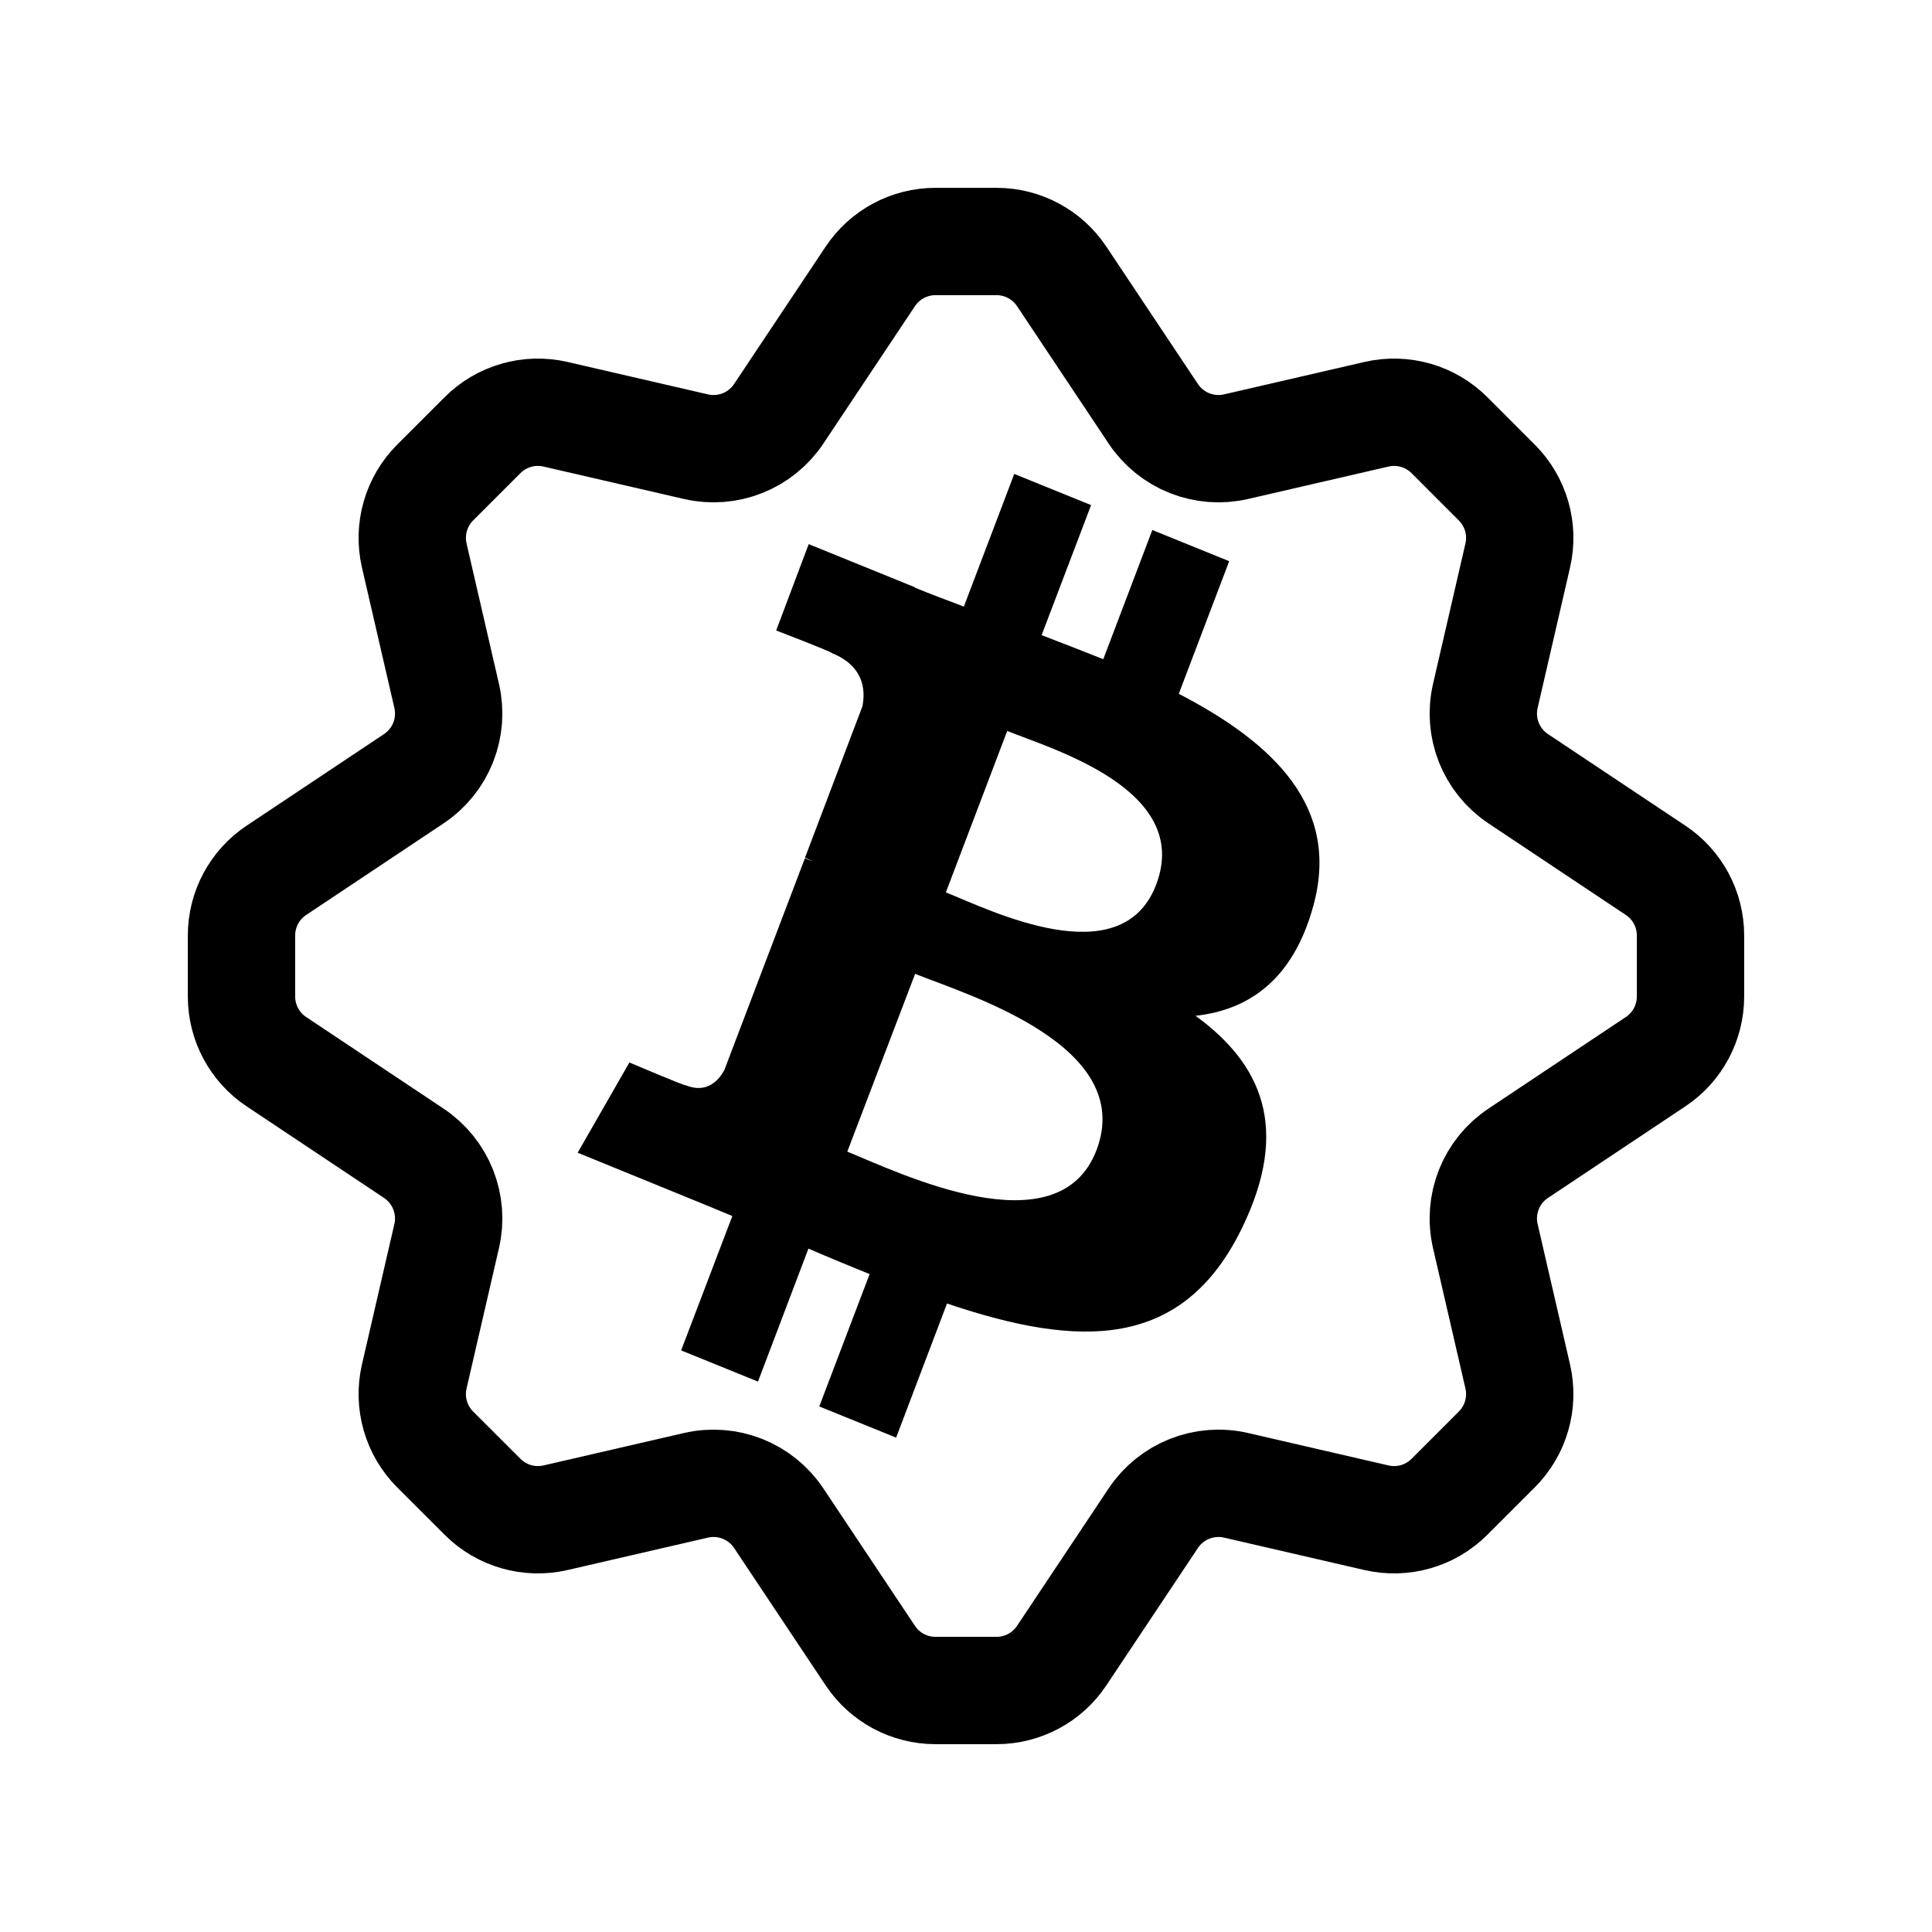<svg width="36" height="36" viewBox="0 0 36 36" fill="none" xmlns="http://www.w3.org/2000/svg">
<path d="M24.469 16.89C24.983 15.044 23.744 13.852 21.965 12.928L22.904 10.457L21.472 9.876L20.558 12.283C20.18 12.133 19.792 11.981 19.409 11.835L20.331 9.412L18.899 8.831L17.96 11.303C17.648 11.184 17.341 11.071 17.04 10.947L17.046 10.942L15.069 10.139L14.463 11.748C14.463 11.748 15.525 12.156 15.502 12.17C16.078 12.403 16.135 12.832 16.07 13.161L15 15.982C15.04 15.998 15.091 16.022 15.152 16.052L14.998 15.993L13.497 19.939C13.398 20.123 13.175 20.387 12.773 20.221C12.781 20.245 11.728 19.798 11.728 19.798L10.764 21.479L12.628 22.24C12.975 22.38 13.31 22.52 13.646 22.659L12.692 25.163L14.124 25.744L15.064 23.266C15.455 23.435 15.832 23.591 16.204 23.741L15.266 26.207L16.698 26.788L17.646 24.289C20.107 25.122 22.038 25.166 23.147 22.874C24.043 21.026 23.512 19.826 22.277 18.928C23.279 18.817 24.094 18.248 24.469 16.89ZM20.433 21.428C19.722 23.299 16.761 21.855 15.788 21.459L17.052 18.146C18.02 18.536 21.17 19.476 20.433 21.428ZM21.545 16.48C20.899 18.186 18.436 16.953 17.625 16.628L18.768 13.62C19.578 13.951 22.216 14.705 21.545 16.48Z" fill="black"/>
<path d="M12.967 8.323L10.351 7.719C9.86 7.606 9.346 7.754 8.991 8.109L8.109 8.991C7.754 9.346 7.606 9.86 7.719 10.351L8.323 12.967C8.46 13.559 8.216 14.173 7.711 14.51L5.15 16.217C4.744 16.487 4.5 16.943 4.5 17.431V18.569C4.5 19.057 4.744 19.513 5.15 19.783L7.711 21.49C8.216 21.827 8.46 22.441 8.323 23.033L7.719 25.649C7.606 26.14 7.754 26.654 8.109 27.009L8.991 27.89C9.346 28.246 9.86 28.394 10.351 28.281L12.967 27.677C13.559 27.54 14.173 27.784 14.51 28.289L16.217 30.85C16.487 31.256 16.943 31.5 17.431 31.5H18.569C19.057 31.5 19.513 31.256 19.783 30.85L21.49 28.289C21.827 27.784 22.441 27.54 23.033 27.677L25.649 28.281C26.14 28.394 26.654 28.246 27.009 27.89L27.89 27.009C28.246 26.654 28.394 26.14 28.281 25.649L27.677 23.033C27.54 22.441 27.784 21.827 28.289 21.49L30.85 19.783C31.256 19.513 31.5 19.057 31.5 18.569V17.431C31.5 16.943 31.256 16.487 30.85 16.217L28.289 14.51C27.784 14.173 27.54 13.559 27.677 12.967L28.281 10.351C28.394 9.86 28.246 9.346 27.89 8.991L27.009 8.109C26.654 7.754 26.14 7.606 25.649 7.719L23.033 8.323C22.441 8.46 21.827 8.216 21.49 7.711L19.783 5.15C19.513 4.744 19.057 4.5 18.569 4.5H17.431C16.943 4.5 16.487 4.744 16.217 5.15L14.51 7.711C14.173 8.216 13.559 8.46 12.967 8.323Z" stroke="black" stroke-width="2" stroke-linejoin="round"/>
</svg>
